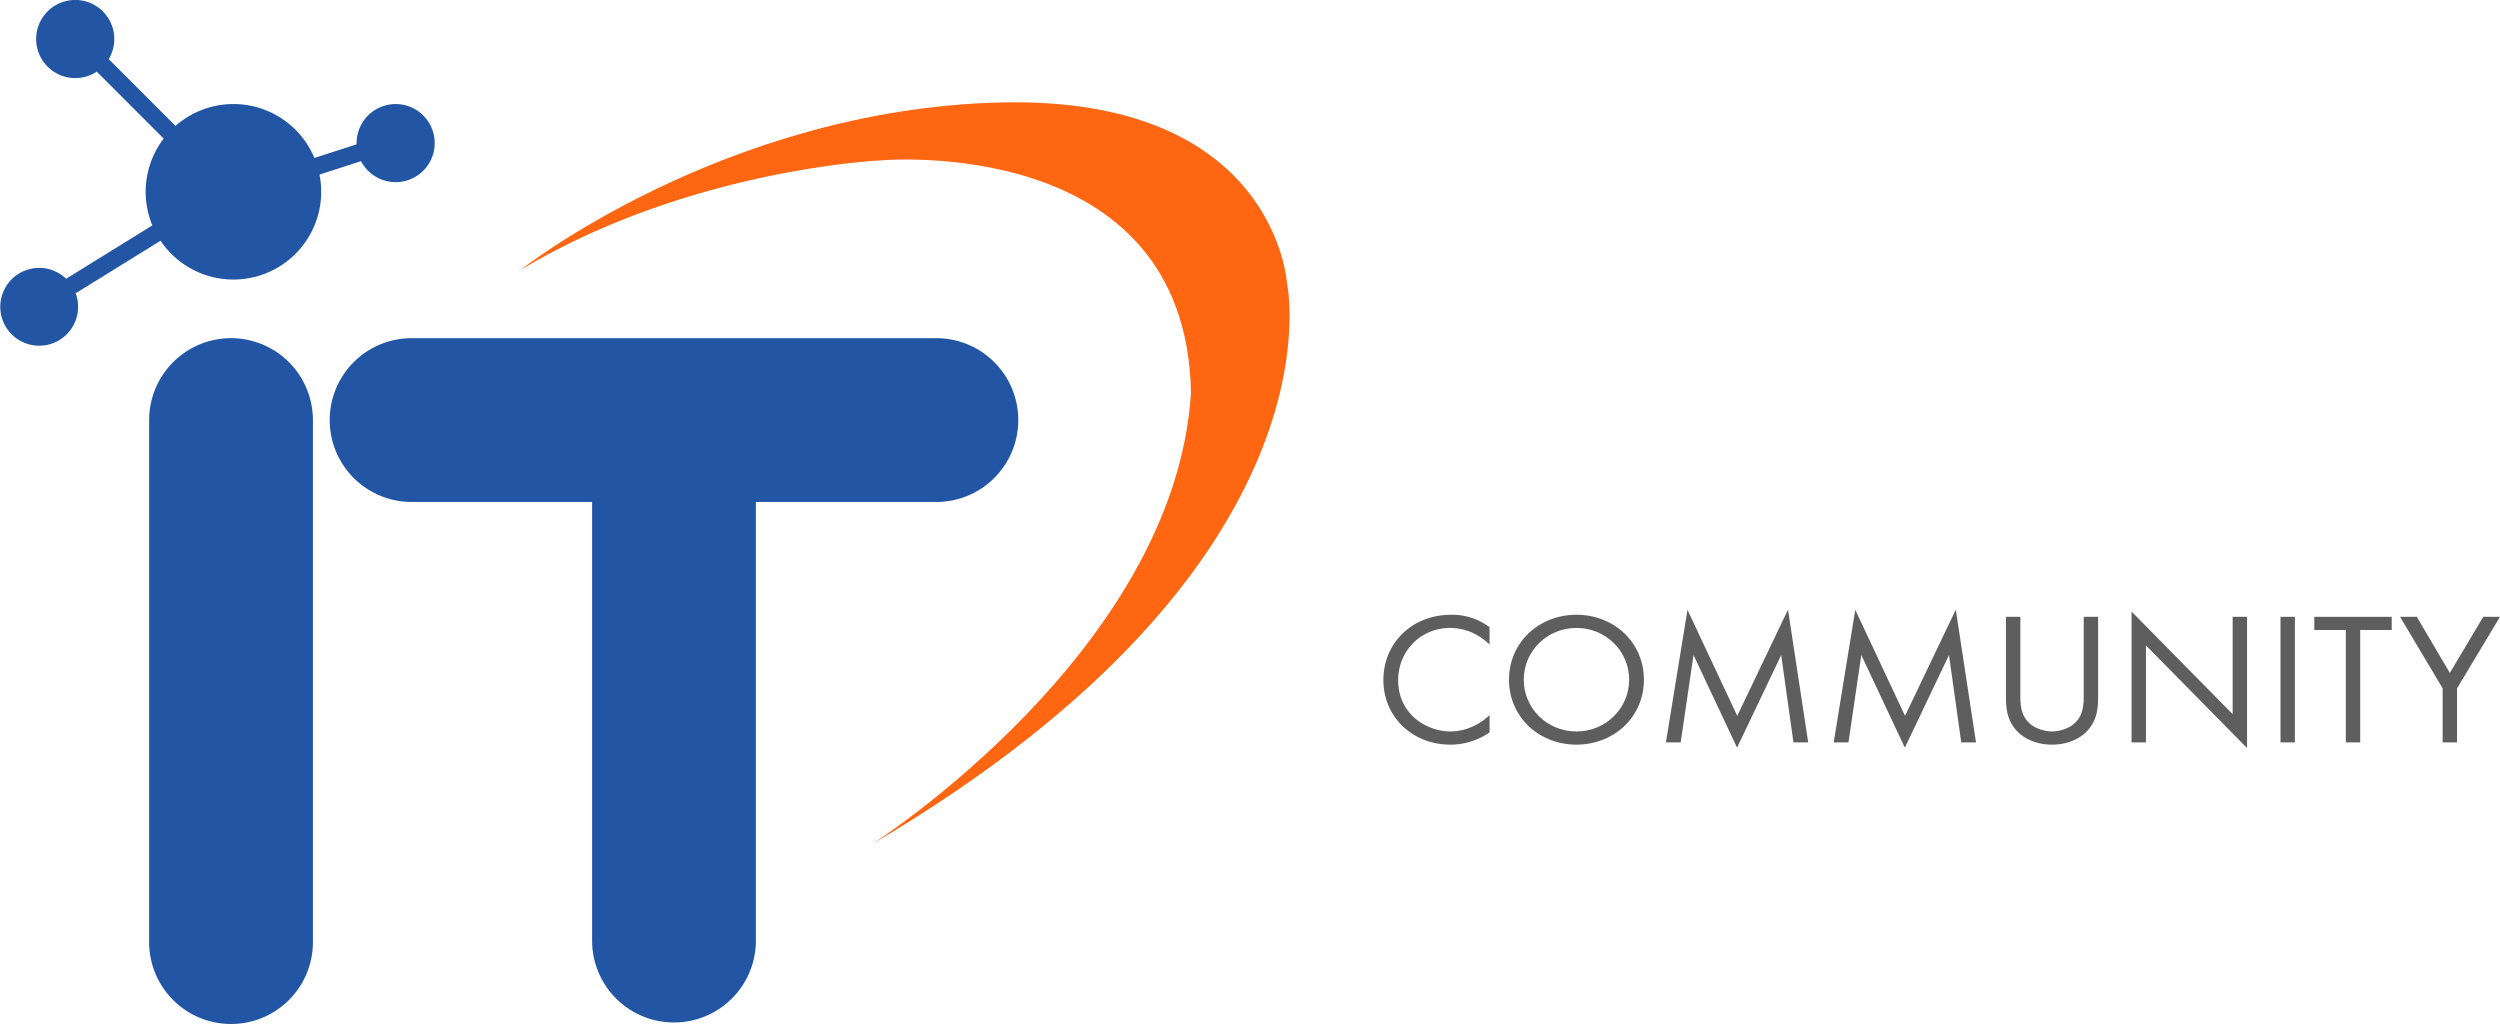 <svg id="Normal" xmlns="http://www.w3.org/2000/svg" viewBox="0 0 1984.208 812.479"><defs><style>.cls-1{fill:#2255a4;}.cls-2{fill:#fe6612;}.cls-3{fill:#5e5e5e;}</style></defs><path class="cls-1" d="M584.343,984.672a30.99,30.99,0,0,0-30.989,30.99c0,.33.015.657.025.985l-33.513,10.827a69.641,69.641,0,0,0-110.24-25.466l-53-53a31.01,31.01,0,1,0-9.533,9.95l53.128,53.127a69.66,69.66,0,0,0-8.989,68.908l-68.416,42.339a30.879,30.879,0,1,0,7.558,11.524l67.382-41.7a69.663,69.663,0,0,0,126.136-52.5L556.871,1030a30.989,30.989,0,1,0,27.472-45.324Z" transform="translate(-270.32 -902.093)"/><path class="cls-1" d="M518.629,1233.575a64.972,64.972,0,0,0-129.889,0h-.048v416a64.993,64.993,0,1,0,129.985,0v-416Z" transform="translate(-270.32 -902.093)"/><path class="cls-1" d="M1013.258,1170.5h-416a64.993,64.993,0,1,0,0,129.985H740.263v348.14a64.993,64.993,0,0,0,129.986,0v-348.14h143.009a64.993,64.993,0,1,0,0-129.985Z" transform="translate(-270.32 -902.093)"/><path class="cls-2" d="M683.486,1116.291s160.848-127.1,379.861-132.844,228.348,142.9,228.348,142.9,49.547,222.6-329.6,445.925c0,0,240.555-152.95,253.48-358.32-3.59-206.805-246.3-184.545-246.3-184.545S817.766,1035.867,683.486,1116.291Z" transform="translate(-270.32 -902.093)"/><path class="cls-3" d="M1452.551,1413.619a50.727,50.727,0,0,0-13.425-9.264,45.058,45.058,0,0,0-17.746-3.884c-23.764,0-41.356,18.527-41.356,41.537,0,27.044,22.684,40.64,41.51,40.64a43.911,43.911,0,0,0,19.135-4.631,46.742,46.742,0,0,0,11.882-8.368V1483.4a54.835,54.835,0,0,1-31.017,9.711c-30.554,0-53.237-22.412-53.237-51.249,0-29.733,22.992-51.846,53.854-51.846a49.614,49.614,0,0,1,30.4,9.861Z" transform="translate(-270.32 -902.093)"/><path class="cls-3" d="M1467.985,1441.56c0-29.734,23.918-51.548,53.546-51.548s53.547,21.814,53.547,51.548c0,29.584-23.765,51.547-53.547,51.547S1467.985,1471.144,1467.985,1441.56Zm11.728,0c0,22.86,18.672,41.088,41.818,41.088s41.819-18.228,41.819-41.088-18.671-41.089-41.819-41.089S1479.713,1418.7,1479.713,1441.56Z" transform="translate(-270.32 -902.093)"/><path class="cls-3" d="M1592.518,1491.314l17.128-105.187,39.5,84.12,40.276-84.269,16.048,105.336h-11.728l-9.722-69.328L1649,1495.5l-34.566-73.512-10.185,69.328Z" transform="translate(-270.32 -902.093)"/><path class="cls-3" d="M1725.692,1491.314l17.129-105.187,39.5,84.12,40.276-84.269,16.047,105.336h-11.727l-9.722-69.328-35.028,73.512-34.567-73.512-10.184,69.328Z" transform="translate(-270.32 -902.093)"/><path class="cls-3" d="M1873.834,1452.766c0,8.367,0,17.481,8.179,24.2,4.167,3.436,11.264,5.677,16.974,5.677s12.808-2.241,16.975-5.677c8.179-6.724,8.179-15.838,8.179-24.2v-61.111h11.419v64.1c0,8.367-.926,16.435-6.482,23.906-6.173,8.218-16.974,13.447-30.091,13.447s-23.918-5.229-30.091-13.447c-5.555-7.471-6.481-15.539-6.481-23.906v-64.1h11.419Z" transform="translate(-270.32 -902.093)"/><path class="cls-3" d="M1962.1,1491.314V1387.472l80.242,81.43v-77.247h11.42V1495.8l-80.243-81.431v76.948Z" transform="translate(-270.32 -902.093)"/><path class="cls-3" d="M2091.729,1391.655v99.659H2080.31v-99.659Z" transform="translate(-270.32 -902.093)"/><path class="cls-3" d="M2143.577,1402.114v89.2h-11.419v-89.2h-25v-10.459h61.416v10.459Z" transform="translate(-270.32 -902.093)"/><path class="cls-3" d="M2209.007,1448.433l-33.8-56.778h13.27l26.234,44.526,26.542-44.526h13.27l-34.1,56.778v42.881h-11.419Z" transform="translate(-270.32 -902.093)"/></svg>